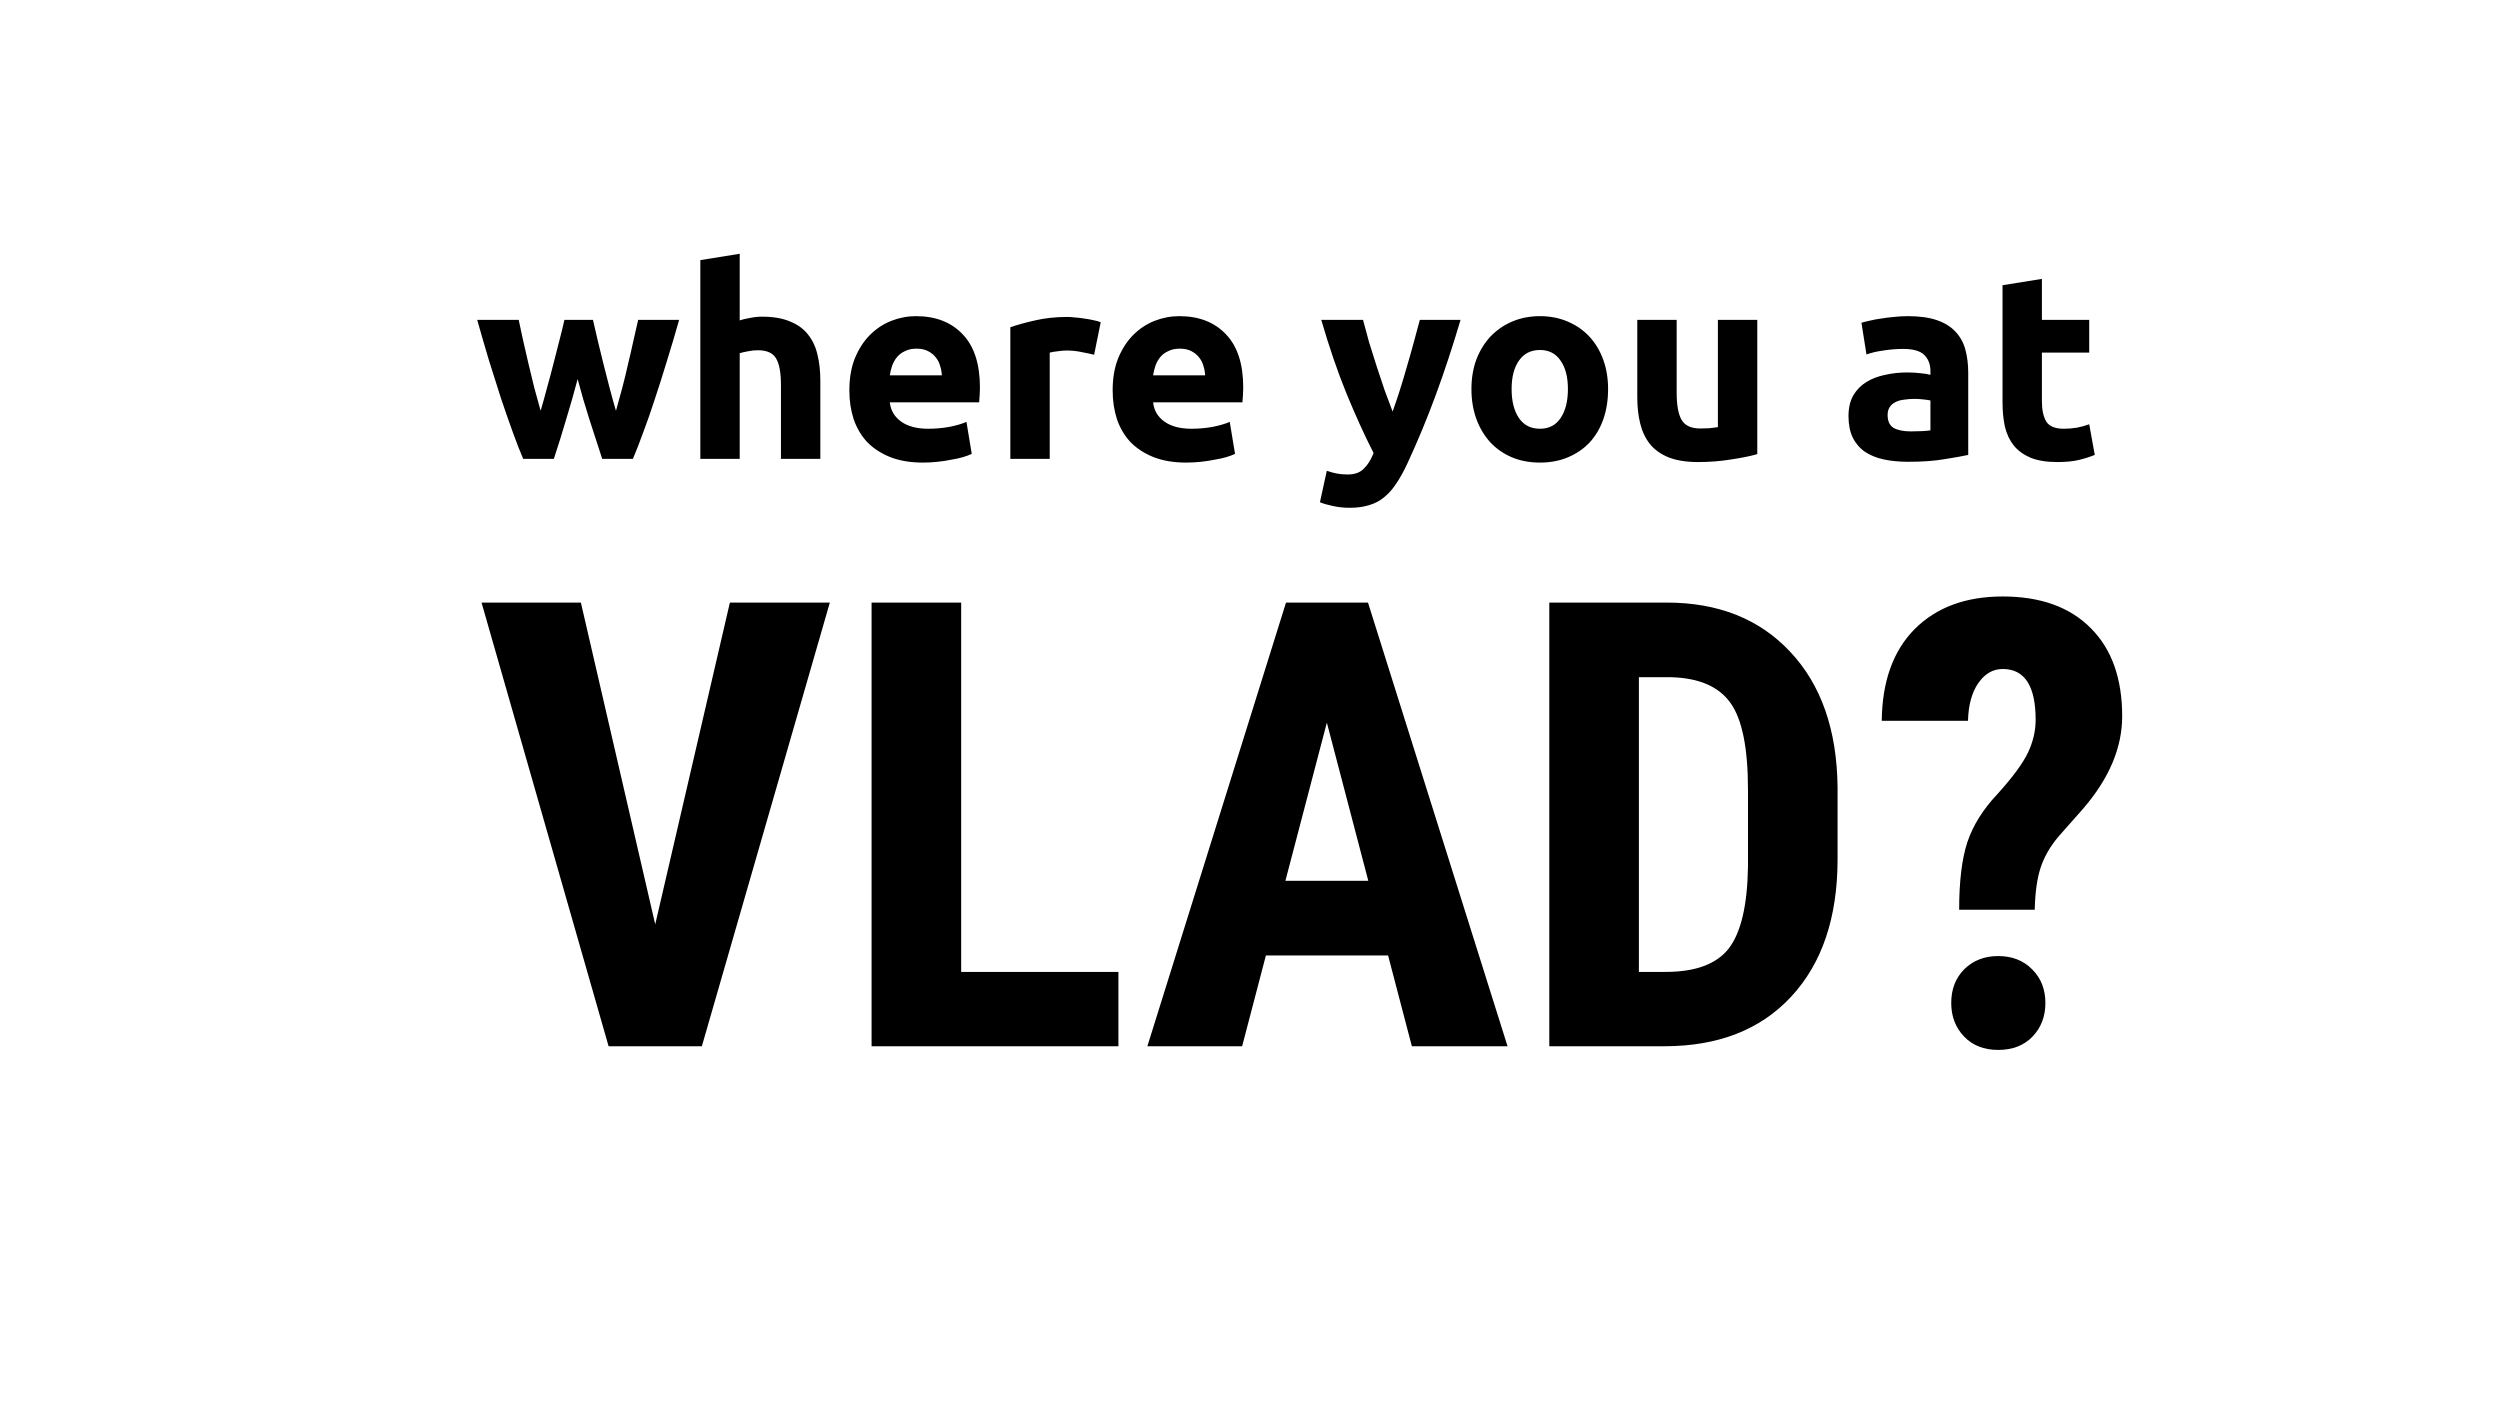 <svg width="681" height="386" viewBox="0 0 681 386" fill="none" xmlns="http://www.w3.org/2000/svg">
<rect x="0" y="0" width="681" height="386" fill="#808080" stroke="none"/>
<g clip-path="url(#clip0)">
<rect width="681" height="386" fill="white"/>
<path d="M178.484 251.797L198.82 164.141H226.047L191.184 285H165.783L131.169 164.141H158.23L178.484 251.797ZM261.823 264.746H304.655V285H237.419V164.141H261.823V264.746ZM378.117 260.264H344.831L338.357 285H312.541L350.31 164.141H372.639L410.656 285H384.592L378.117 260.264ZM350.144 239.927H372.722L361.433 196.846L350.144 239.927ZM422.028 285V164.141H453.986C468.098 164.141 479.332 168.623 487.688 177.588C496.099 186.553 500.388 198.838 500.554 214.443V234.033C500.554 249.915 496.348 262.394 487.937 271.47C479.581 280.49 468.042 285 453.322 285H422.028ZM446.433 184.478V264.746H453.737C461.872 264.746 467.6 262.616 470.92 258.354C474.24 254.038 475.984 246.623 476.15 236.108V215.107C476.15 203.818 474.572 195.96 471.418 191.533C468.264 187.051 462.896 184.699 455.315 184.478H446.433ZM533.674 247.812C533.674 240.065 534.421 233.923 535.915 229.385C537.465 224.792 540.204 220.42 544.133 216.27C548.283 211.676 551.05 207.913 552.434 204.98C553.817 202.048 554.509 199.087 554.509 196.099C554.509 186.857 551.521 182.236 545.544 182.236C542.888 182.236 540.674 183.509 538.903 186.055C537.133 188.6 536.192 192.031 536.081 196.348H512.59C512.701 185.612 515.689 177.284 521.555 171.362C527.476 165.441 535.472 162.48 545.544 162.48C555.837 162.48 563.833 165.358 569.533 171.113C575.233 176.813 578.083 184.81 578.083 195.103C578.083 203.625 574.569 211.981 567.541 220.171L560.651 227.974C558.383 230.685 556.778 233.507 555.837 236.44C554.896 239.318 554.371 243.109 554.26 247.812H533.674ZM531.516 273.213C531.516 269.45 532.706 266.379 535.085 263.999C537.52 261.619 540.591 260.43 544.299 260.43C548.117 260.43 551.216 261.647 553.596 264.082C555.975 266.462 557.165 269.505 557.165 273.213C557.165 276.865 556.003 279.909 553.679 282.344C551.355 284.779 548.228 285.996 544.299 285.996C540.425 285.996 537.326 284.779 535.002 282.344C532.678 279.909 531.516 276.865 531.516 273.213Z" fill="black"/>
<path d="M157.348 103.256C156.388 106.904 155.356 110.528 154.252 114.128C153.196 117.728 152.068 121.352 150.868 125H142.516C141.652 122.984 140.716 120.584 139.708 117.8C138.7 115.016 137.644 111.992 136.54 108.728C135.484 105.416 134.38 101.936 133.228 98.288C132.124 94.592 131.044 90.872 129.988 87.128H141.292C141.676 88.856 142.084 90.752 142.516 92.816C142.996 94.832 143.476 96.92 143.956 99.08C144.484 101.24 145.012 103.424 145.54 105.632C146.116 107.792 146.692 109.88 147.268 111.896C147.892 109.784 148.492 107.624 149.068 105.416C149.692 103.208 150.268 101.048 150.796 98.936C151.372 96.776 151.9 94.712 152.38 92.744C152.908 90.728 153.364 88.856 153.748 87.128H161.524C161.908 88.856 162.34 90.728 162.82 92.744C163.3 94.712 163.804 96.776 164.332 98.936C164.86 101.048 165.412 103.208 165.988 105.416C166.564 107.624 167.164 109.784 167.788 111.896C168.364 109.88 168.94 107.792 169.516 105.632C170.092 103.424 170.62 101.24 171.1 99.08C171.628 96.92 172.108 94.832 172.54 92.816C173.02 90.752 173.452 88.856 173.836 87.128H184.996C183.94 90.872 182.836 94.592 181.684 98.288C180.58 101.936 179.476 105.416 178.372 108.728C177.316 111.992 176.26 115.016 175.204 117.8C174.196 120.584 173.26 122.984 172.396 125H164.044C162.844 121.352 161.668 117.728 160.516 114.128C159.364 110.528 158.308 106.904 157.348 103.256ZM190.769 125V70.856L201.497 69.128V87.272C202.217 87.032 203.129 86.816 204.233 86.624C205.385 86.384 206.489 86.264 207.545 86.264C210.617 86.264 213.161 86.696 215.177 87.56C217.241 88.376 218.873 89.552 220.073 91.088C221.321 92.624 222.185 94.448 222.665 96.56C223.193 98.672 223.457 101.024 223.457 103.616V125H212.729V104.912C212.729 101.456 212.273 99.008 211.361 97.568C210.497 96.128 208.865 95.408 206.465 95.408C205.505 95.408 204.593 95.504 203.729 95.696C202.913 95.84 202.169 96.008 201.497 96.2V125H190.769ZM231.367 106.352C231.367 102.992 231.871 100.064 232.879 97.568C233.935 95.024 235.303 92.912 236.983 91.232C238.663 89.552 240.583 88.28 242.743 87.416C244.951 86.552 247.207 86.12 249.511 86.12C254.887 86.12 259.135 87.776 262.255 91.088C265.375 94.352 266.935 99.176 266.935 105.56C266.935 106.184 266.911 106.88 266.863 107.648C266.815 108.368 266.767 109.016 266.719 109.592H242.383C242.623 111.8 243.655 113.552 245.479 114.848C247.303 116.144 249.751 116.792 252.823 116.792C254.791 116.792 256.711 116.624 258.583 116.288C260.503 115.904 262.063 115.448 263.263 114.92L264.703 123.632C264.127 123.92 263.359 124.208 262.399 124.496C261.439 124.784 260.359 125.024 259.159 125.216C258.007 125.456 256.759 125.648 255.415 125.792C254.071 125.936 252.727 126.008 251.383 126.008C247.975 126.008 244.999 125.504 242.455 124.496C239.959 123.488 237.871 122.12 236.191 120.392C234.559 118.616 233.335 116.528 232.519 114.128C231.751 111.728 231.367 109.136 231.367 106.352ZM256.567 102.248C256.519 101.336 256.351 100.448 256.063 99.584C255.823 98.72 255.415 97.952 254.839 97.28C254.311 96.608 253.615 96.056 252.751 95.624C251.935 95.192 250.903 94.976 249.655 94.976C248.455 94.976 247.423 95.192 246.559 95.624C245.695 96.008 244.975 96.536 244.399 97.208C243.823 97.88 243.367 98.672 243.031 99.584C242.743 100.448 242.527 101.336 242.383 102.248H256.567ZM298.038 96.632C297.078 96.392 295.95 96.152 294.654 95.912C293.358 95.624 291.966 95.48 290.478 95.48C289.806 95.48 288.99 95.552 288.03 95.696C287.118 95.792 286.422 95.912 285.942 96.056V125H275.214V89.144C277.134 88.472 279.39 87.848 281.982 87.272C284.622 86.648 287.55 86.336 290.766 86.336C291.342 86.336 292.038 86.384 292.854 86.48C293.67 86.528 294.486 86.624 295.302 86.768C296.118 86.864 296.934 87.008 297.75 87.2C298.566 87.344 299.262 87.536 299.838 87.776L298.038 96.632ZM303.086 106.352C303.086 102.992 303.59 100.064 304.598 97.568C305.654 95.024 307.022 92.912 308.702 91.232C310.382 89.552 312.302 88.28 314.462 87.416C316.67 86.552 318.926 86.12 321.23 86.12C326.606 86.12 330.854 87.776 333.974 91.088C337.094 94.352 338.654 99.176 338.654 105.56C338.654 106.184 338.63 106.88 338.582 107.648C338.534 108.368 338.486 109.016 338.438 109.592H314.102C314.342 111.8 315.374 113.552 317.198 114.848C319.022 116.144 321.47 116.792 324.542 116.792C326.51 116.792 328.43 116.624 330.302 116.288C332.222 115.904 333.782 115.448 334.982 114.92L336.422 123.632C335.846 123.92 335.078 124.208 334.118 124.496C333.158 124.784 332.078 125.024 330.878 125.216C329.726 125.456 328.478 125.648 327.134 125.792C325.79 125.936 324.446 126.008 323.102 126.008C319.694 126.008 316.718 125.504 314.174 124.496C311.678 123.488 309.59 122.12 307.91 120.392C306.278 118.616 305.054 116.528 304.238 114.128C303.47 111.728 303.086 109.136 303.086 106.352ZM328.286 102.248C328.238 101.336 328.07 100.448 327.782 99.584C327.542 98.72 327.134 97.952 326.558 97.28C326.03 96.608 325.334 96.056 324.47 95.624C323.654 95.192 322.622 94.976 321.374 94.976C320.174 94.976 319.142 95.192 318.278 95.624C317.414 96.008 316.694 96.536 316.118 97.208C315.542 97.88 315.086 98.672 314.75 99.584C314.462 100.448 314.246 101.336 314.102 102.248H328.286ZM397.854 87.128C395.694 94.424 393.438 101.264 391.086 107.648C388.734 114.032 386.166 120.224 383.382 126.224C382.374 128.384 381.366 130.208 380.358 131.696C379.35 133.232 378.246 134.48 377.046 135.44C375.846 136.448 374.478 137.168 372.942 137.6C371.454 138.08 369.702 138.32 367.686 138.32C366.006 138.32 364.446 138.152 363.006 137.816C361.614 137.528 360.462 137.192 359.55 136.808L361.422 128.24C362.526 128.624 363.51 128.888 364.374 129.032C365.238 129.176 366.15 129.248 367.11 129.248C369.03 129.248 370.494 128.72 371.502 127.664C372.558 126.656 373.446 125.24 374.166 123.416C371.718 118.616 369.27 113.24 366.822 107.288C364.374 101.288 362.07 94.568 359.91 87.128H371.286C371.766 89 372.318 91.04 372.942 93.248C373.614 95.408 374.31 97.616 375.03 99.872C375.75 102.08 376.47 104.24 377.19 106.352C377.958 108.464 378.678 110.384 379.35 112.112C379.974 110.384 380.622 108.464 381.294 106.352C381.966 104.24 382.614 102.08 383.238 99.872C383.91 97.616 384.534 95.408 385.11 93.248C385.734 91.04 386.286 89 386.766 87.128H397.854ZM438.044 105.992C438.044 108.968 437.612 111.704 436.748 114.2C435.884 116.648 434.636 118.76 433.004 120.536C431.372 122.264 429.404 123.608 427.1 124.568C424.844 125.528 422.3 126.008 419.468 126.008C416.684 126.008 414.14 125.528 411.836 124.568C409.58 123.608 407.636 122.264 406.004 120.536C404.372 118.76 403.1 116.648 402.188 114.2C401.276 111.704 400.82 108.968 400.82 105.992C400.82 103.016 401.276 100.304 402.188 97.856C403.148 95.408 404.444 93.32 406.076 91.592C407.756 89.864 409.724 88.52 411.98 87.56C414.284 86.6 416.78 86.12 419.468 86.12C422.204 86.12 424.7 86.6 426.956 87.56C429.26 88.52 431.228 89.864 432.86 91.592C434.492 93.32 435.764 95.408 436.676 97.856C437.588 100.304 438.044 103.016 438.044 105.992ZM427.1 105.992C427.1 102.68 426.428 100.088 425.084 98.216C423.788 96.296 421.916 95.336 419.468 95.336C417.02 95.336 415.124 96.296 413.78 98.216C412.436 100.088 411.764 102.68 411.764 105.992C411.764 109.304 412.436 111.944 413.78 113.912C415.124 115.832 417.02 116.792 419.468 116.792C421.916 116.792 423.788 115.832 425.084 113.912C426.428 111.944 427.1 109.304 427.1 105.992ZM478.683 123.704C476.859 124.232 474.507 124.712 471.627 125.144C468.747 125.624 465.723 125.864 462.555 125.864C459.339 125.864 456.651 125.432 454.491 124.568C452.379 123.704 450.699 122.504 449.451 120.968C448.203 119.384 447.315 117.512 446.787 115.352C446.259 113.192 445.995 110.816 445.995 108.224V87.128H456.723V106.928C456.723 110.384 457.179 112.88 458.091 114.416C459.003 115.952 460.707 116.72 463.203 116.72C463.971 116.72 464.787 116.696 465.651 116.648C466.515 116.552 467.283 116.456 467.955 116.36V87.128H478.683V123.704ZM520.522 117.512C521.578 117.512 522.586 117.488 523.546 117.44C524.506 117.392 525.274 117.32 525.85 117.224V109.088C525.418 108.992 524.77 108.896 523.906 108.8C523.042 108.704 522.25 108.656 521.53 108.656C520.522 108.656 519.562 108.728 518.65 108.872C517.786 108.968 517.018 109.184 516.346 109.52C515.674 109.856 515.146 110.312 514.762 110.888C514.378 111.464 514.186 112.184 514.186 113.048C514.186 114.728 514.738 115.904 515.842 116.576C516.994 117.2 518.554 117.512 520.522 117.512ZM519.658 86.12C522.826 86.12 525.466 86.48 527.578 87.2C529.69 87.92 531.37 88.952 532.618 90.296C533.914 91.64 534.826 93.272 535.354 95.192C535.882 97.112 536.146 99.248 536.146 101.6V123.92C534.61 124.256 532.474 124.64 529.738 125.072C527.002 125.552 523.69 125.792 519.802 125.792C517.354 125.792 515.122 125.576 513.106 125.144C511.138 124.712 509.434 124.016 507.994 123.056C506.554 122.048 505.45 120.752 504.682 119.168C503.914 117.584 503.53 115.64 503.53 113.336C503.53 111.128 503.962 109.256 504.826 107.72C505.738 106.184 506.938 104.96 508.426 104.048C509.914 103.136 511.618 102.488 513.538 102.104C515.458 101.672 517.45 101.456 519.514 101.456C520.906 101.456 522.13 101.528 523.186 101.672C524.29 101.768 525.178 101.912 525.85 102.104V101.096C525.85 99.272 525.298 97.808 524.194 96.704C523.09 95.6 521.17 95.048 518.434 95.048C516.61 95.048 514.81 95.192 513.034 95.48C511.258 95.72 509.722 96.08 508.426 96.56L507.058 87.92C507.682 87.728 508.45 87.536 509.362 87.344C510.322 87.104 511.354 86.912 512.458 86.768C513.562 86.576 514.714 86.432 515.914 86.336C517.162 86.192 518.41 86.12 519.658 86.12ZM545.487 77.696L556.215 75.968V87.128H569.103V96.056H556.215V109.376C556.215 111.632 556.599 113.432 557.367 114.776C558.183 116.12 559.791 116.792 562.191 116.792C563.343 116.792 564.519 116.696 565.719 116.504C566.967 116.264 568.095 115.952 569.103 115.568L570.615 123.92C569.319 124.448 567.879 124.904 566.295 125.288C564.711 125.672 562.767 125.864 560.463 125.864C557.535 125.864 555.111 125.48 553.191 124.712C551.271 123.896 549.735 122.792 548.583 121.4C547.431 119.96 546.615 118.232 546.135 116.216C545.703 114.2 545.487 111.968 545.487 109.52V77.696Z" fill="black"/>
</g>
<defs>
<clipPath id="clip0">
<rect width="681" height="386" fill="white"/>
</clipPath>
</defs>
</svg>
